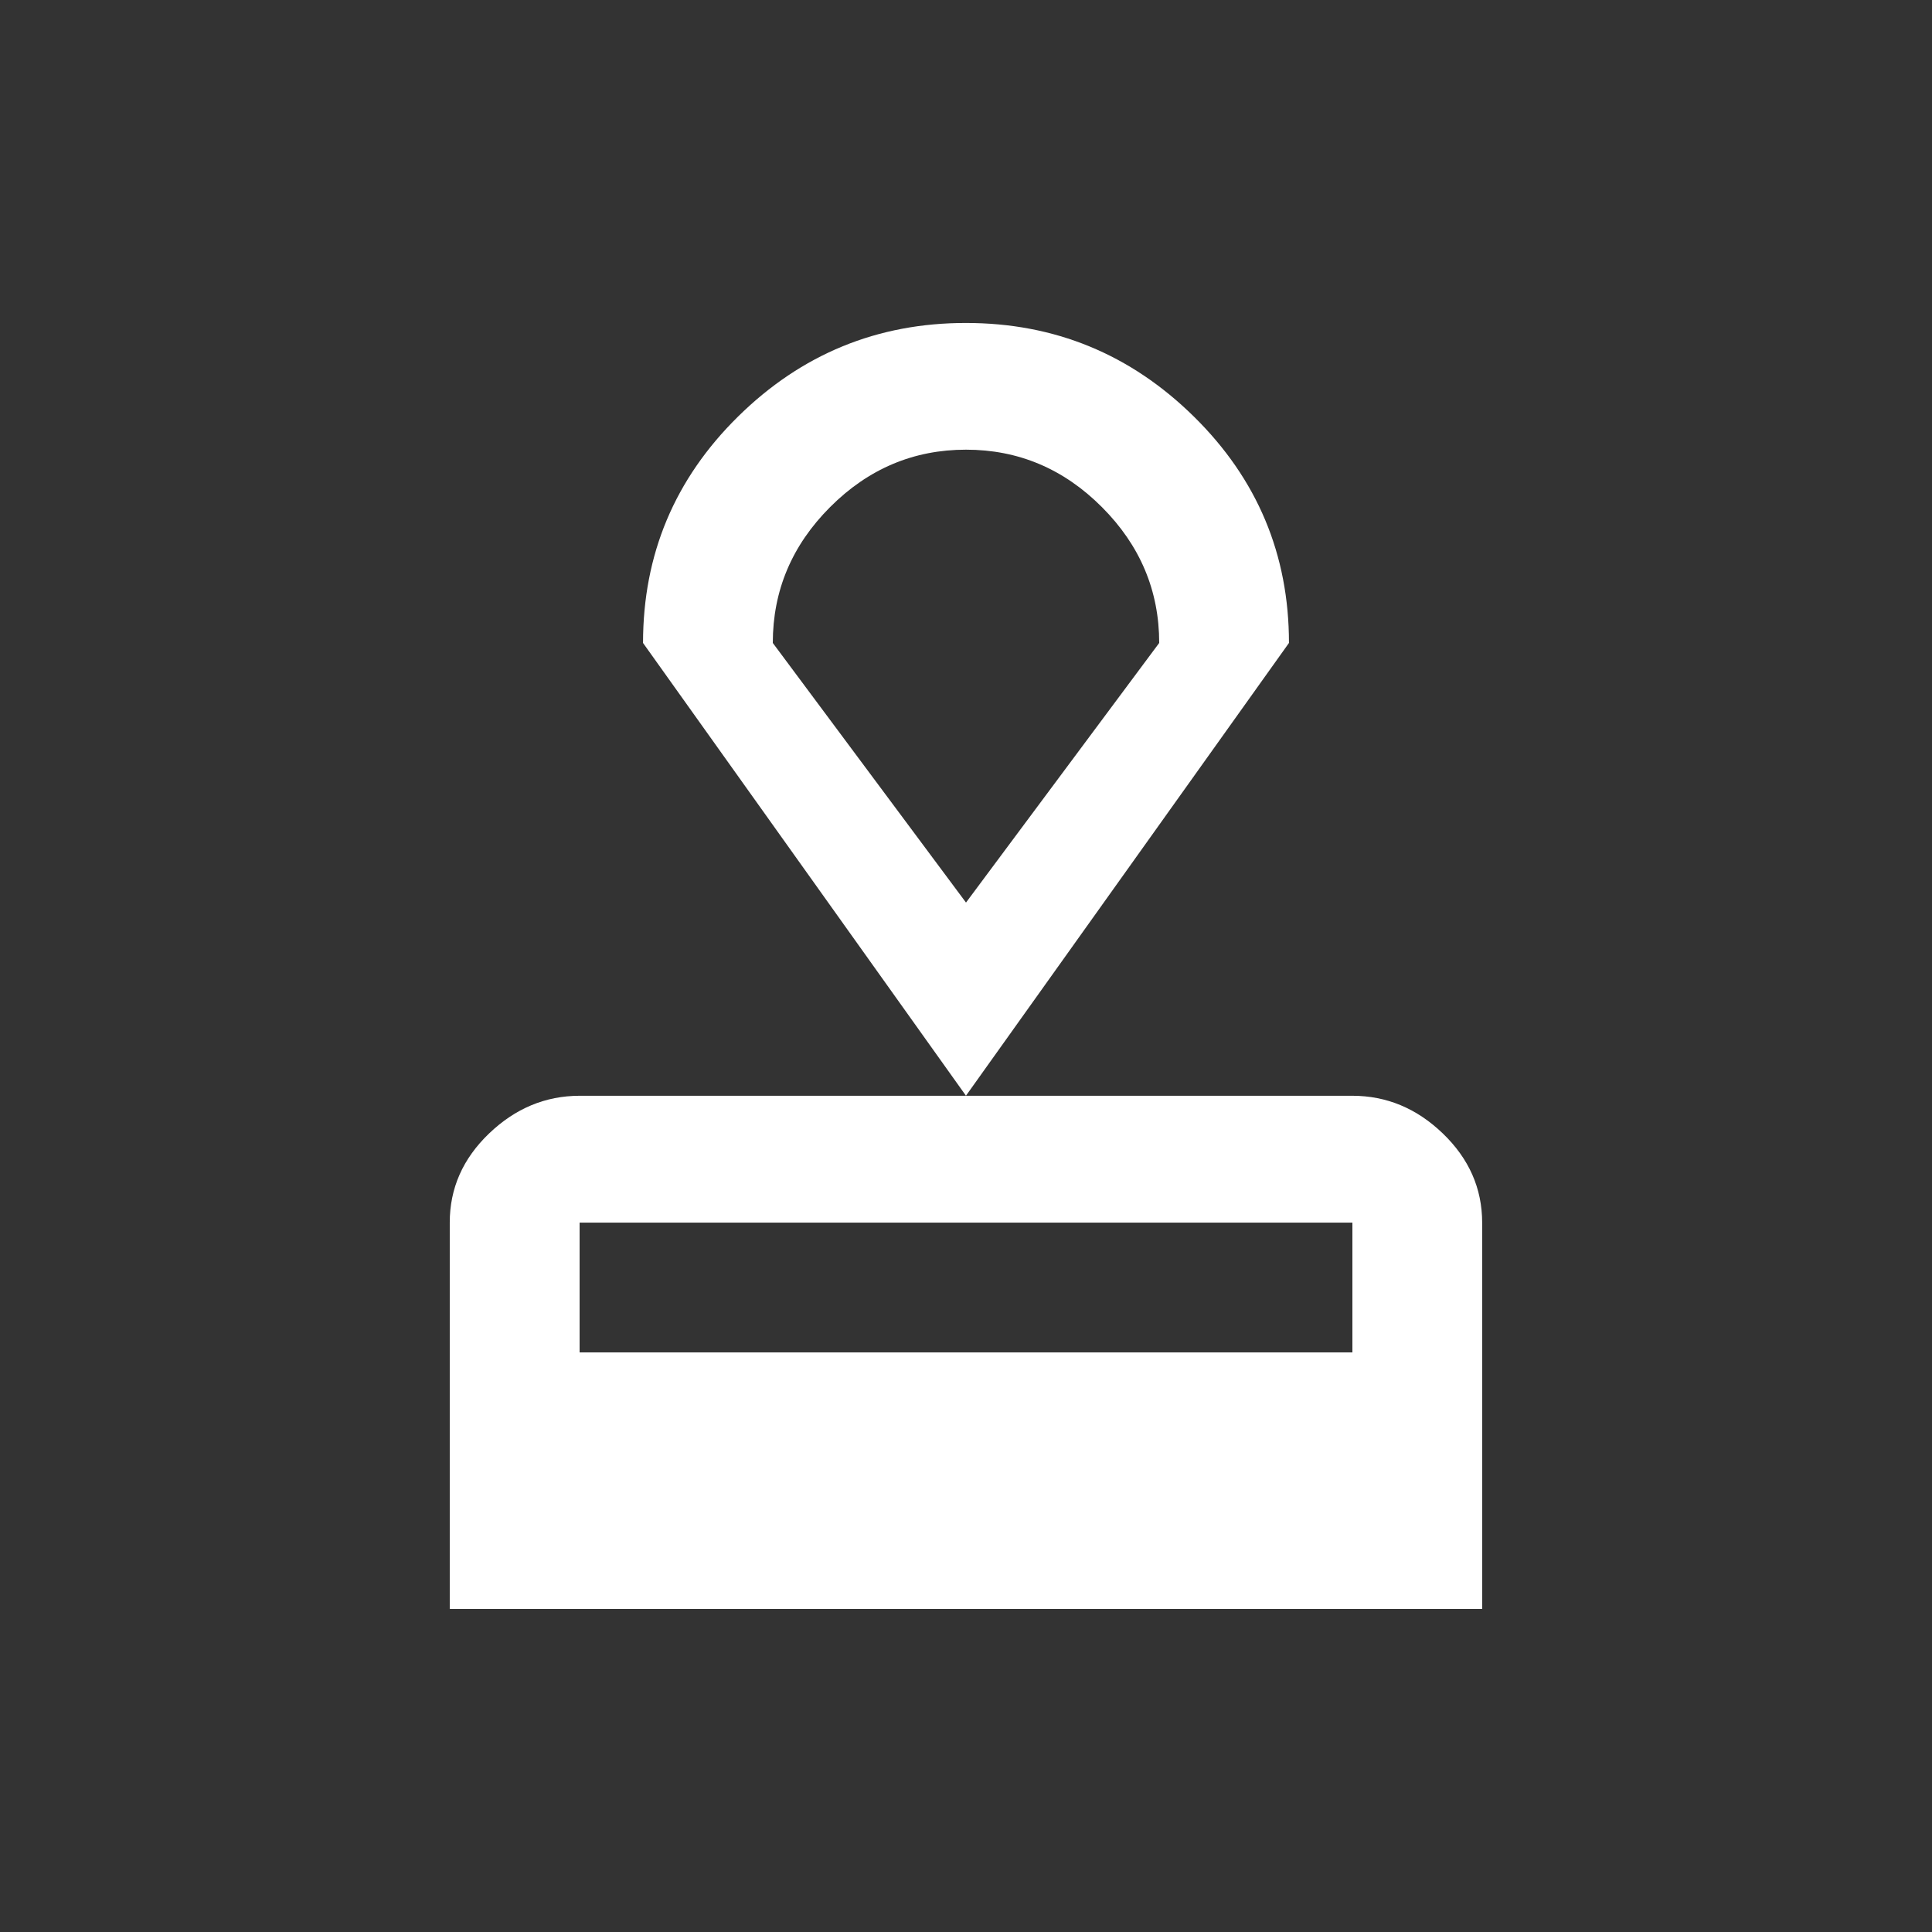 <!-- Generated by IcoMoon.io -->
<svg version="1.1" xmlns="http://www.w3.org/2000/svg" width="24" height="24" viewBox="0 0 24 24">
<rect x="0" y="0" width="24" height="24" fill="#333333" stroke="none"/>
<title>approval</title>
<path fill="#fff" d="M12 11.212l2.4-3.225q0-0.975-0.712-1.688t-1.688-0.713-1.688 0.713-0.712 1.688zM12 4.012q1.65 0 2.831 1.163t1.181 2.812l-4.013 5.625h4.8q0.638 0 1.125 0.469t0.488 1.106v4.8h-12.825v-4.8q0-0.638 0.488-1.106t1.125-0.469h4.8l-4.012-5.625q0-1.65 1.181-2.813t2.831-1.162zM16.8 16.8v-1.612h-9.6v1.612h9.6z"></path>
</svg>
